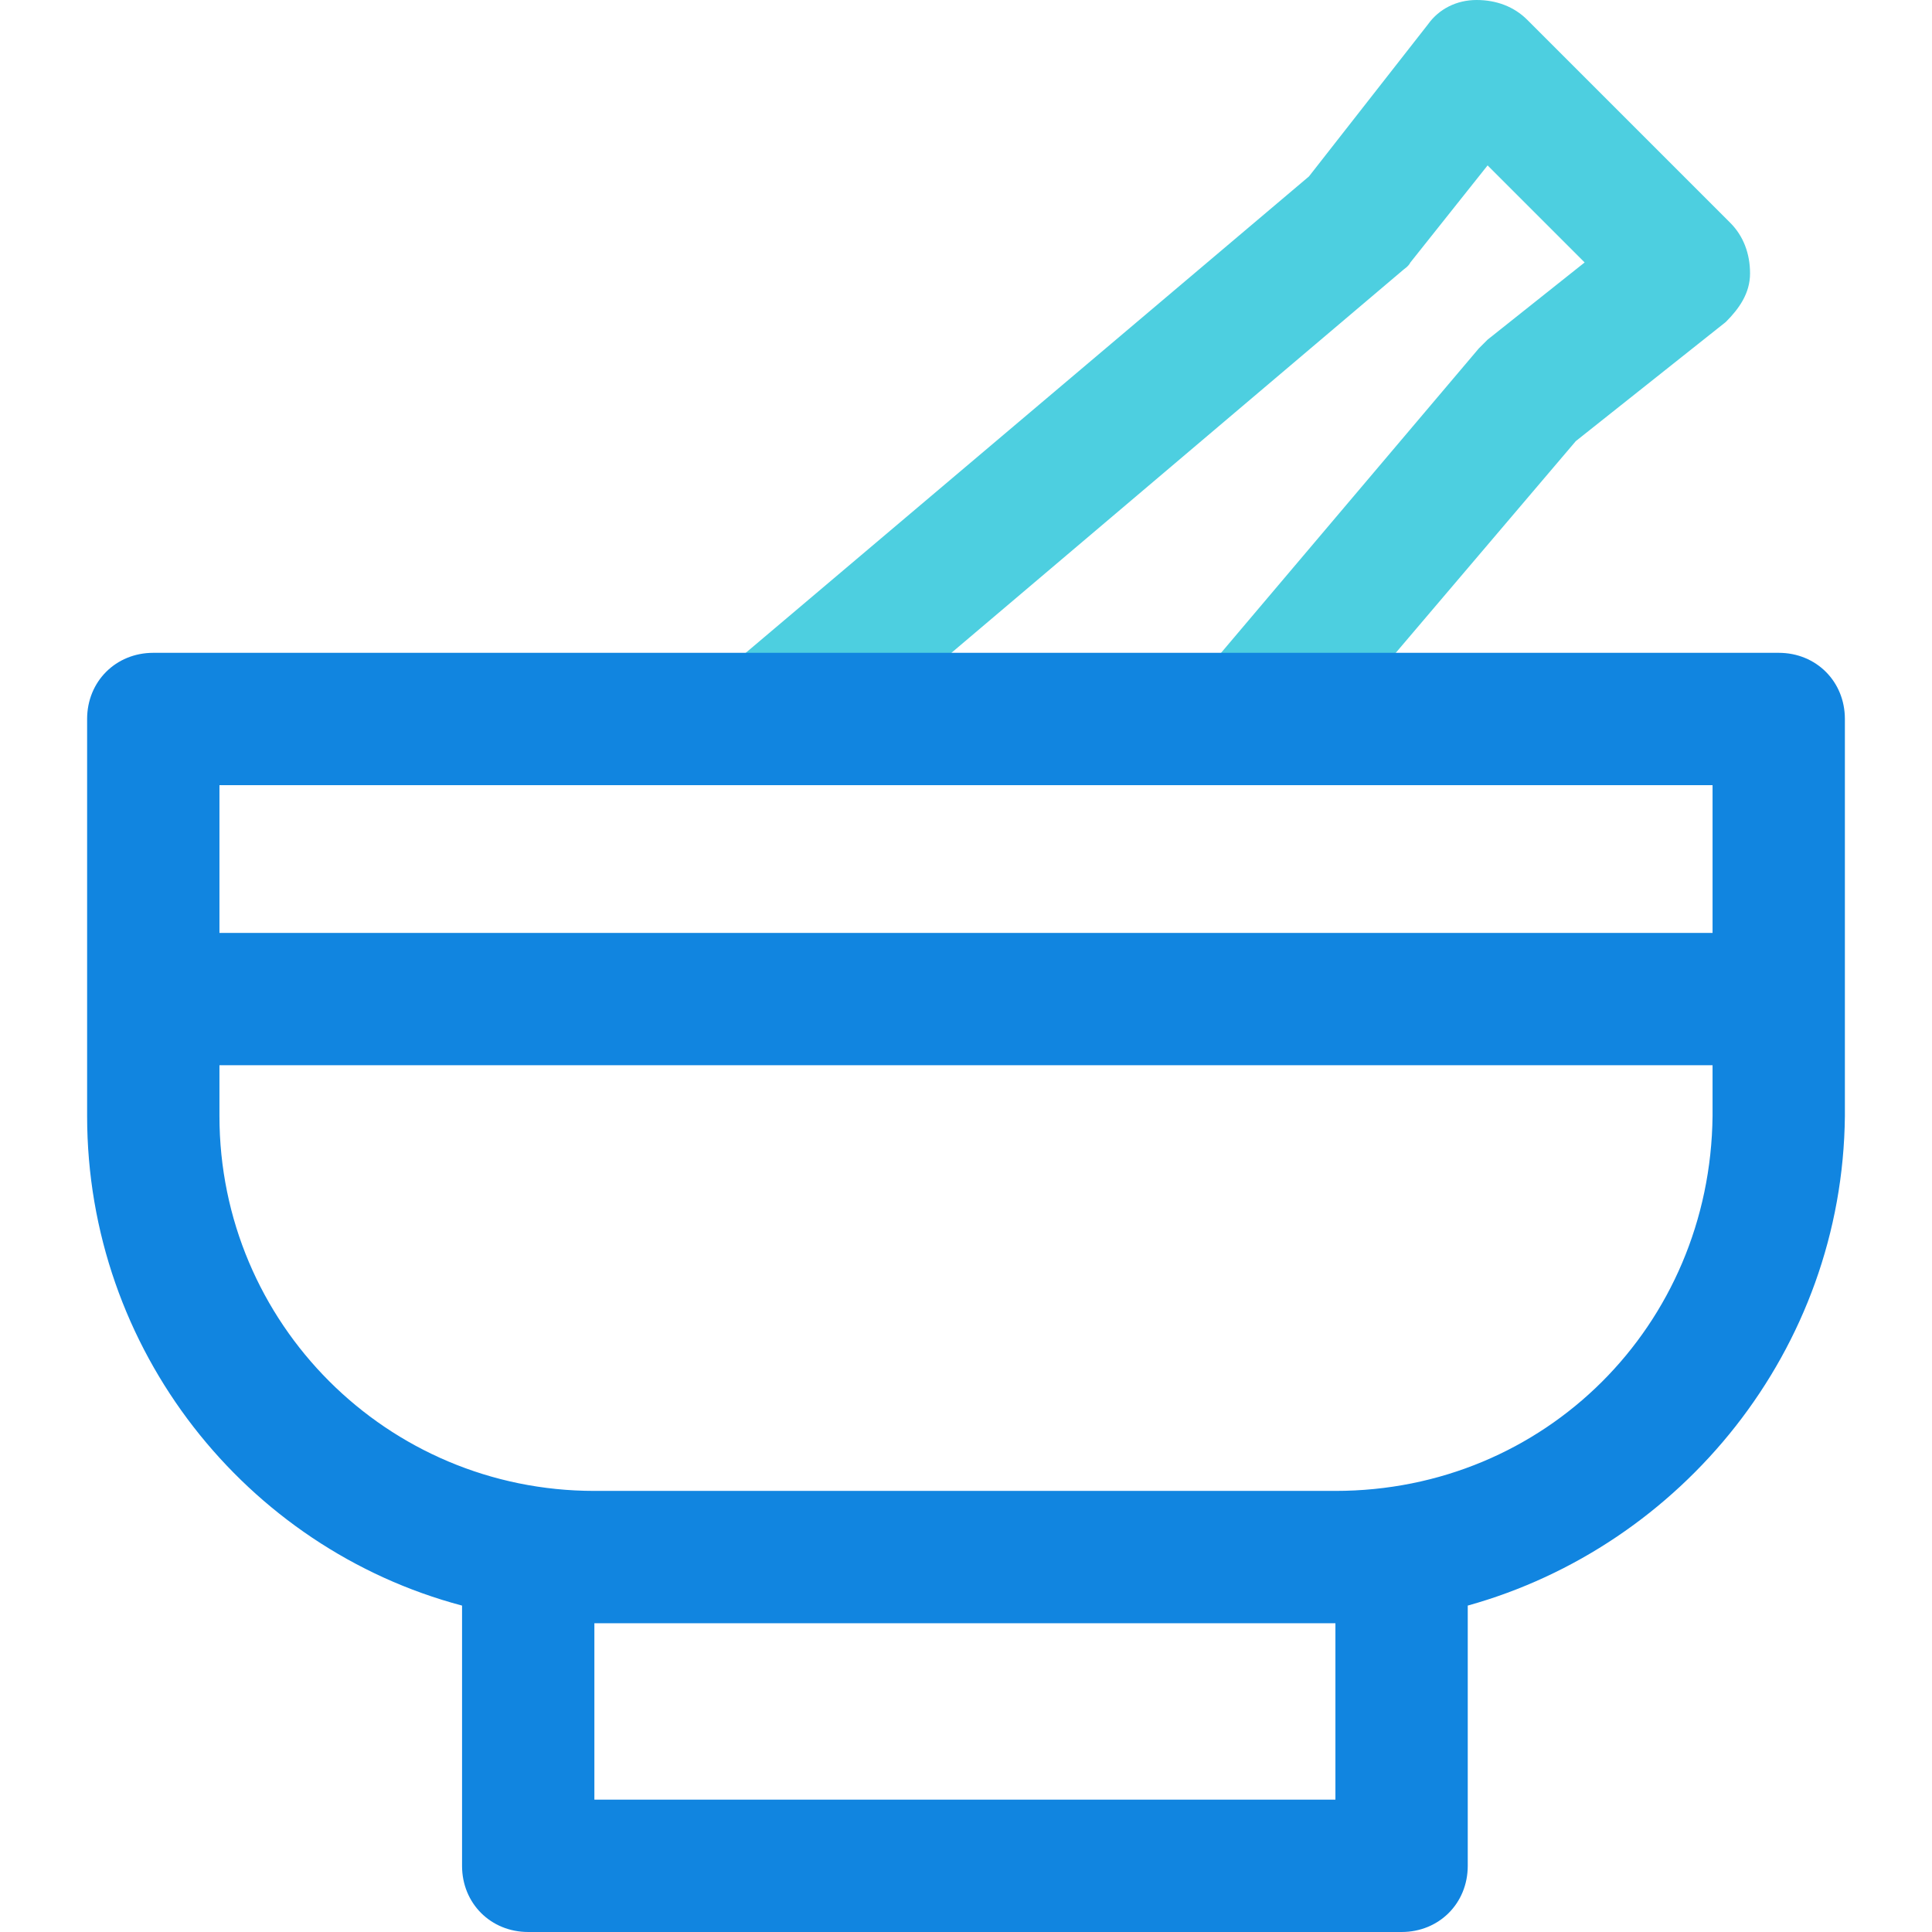 <?xml version="1.0" encoding="iso-8859-1"?>
<!-- Generator: Adobe Illustrator 19.0.0, SVG Export Plug-In . SVG Version: 6.00 Build 0)  -->
<svg version="1.1" id="Capa_1" xmlns="http://www.w3.org/2000/svg" xmlns:xlink="http://www.w3.org/1999/xlink" x="0px" y="0px"
	 viewBox="0 0 457.665 457.665" style="enable-background:new 0 0 457.665 457.665;" xml:space="preserve">
<path style="fill:#4DCFE0;" d="M191.478,183.38l-20.376-24.033L310.073,41.796l28.212-36.049C340.898,2.09,345.078,0,349.78,0
	c4.702,0,8.882,1.567,12.016,4.702l48.065,48.065c3.135,3.135,4.702,7.314,4.702,12.016c0,4.702-2.612,8.359-5.747,11.494
	L373.29,104.49l-65.306,76.8l-24.033-20.376l66.351-78.367c0.522-0.522,1.567-1.567,2.09-2.09l22.988-18.286l-22.988-22.988
	l-18.286,22.988c-0.522,1.045-1.567,1.567-2.09,2.09L191.478,183.38z"/>
<path style="fill:#1185E0;" d="M421.355,154.645H36.31c-8.882,0-15.673,6.792-15.673,15.673v94.041
	c0,55.38,37.616,102.4,88.816,115.984v61.649c0,8.882,6.792,15.673,15.673,15.673h206.89c8.882,0,15.673-6.792,15.673-15.673
	v-61.649c50.678-14.106,88.816-60.604,89.339-115.984v-94.041C437.029,161.437,430.237,154.645,421.355,154.645z M405.682,185.992
	v35.004H51.984v-35.004H405.682z M316.343,426.318H140.8v-41.796h175.543V426.318z M316.343,353.176H140.8
	c-49.11,0-88.816-39.706-88.816-88.816v-12.016h353.698v12.016C405.159,313.992,365.976,353.176,316.343,353.176z"/>
<g>
</g>
<g>
</g>
<g>
</g>
<g>
</g>
<g>
</g>
<g>
</g>
<g>
</g>
<g>
</g>
<g>
</g>
<g>
</g>
<g>
</g>
<g>
</g>
<g>
</g>
<g>
</g>
<g>
</g>
</svg>

